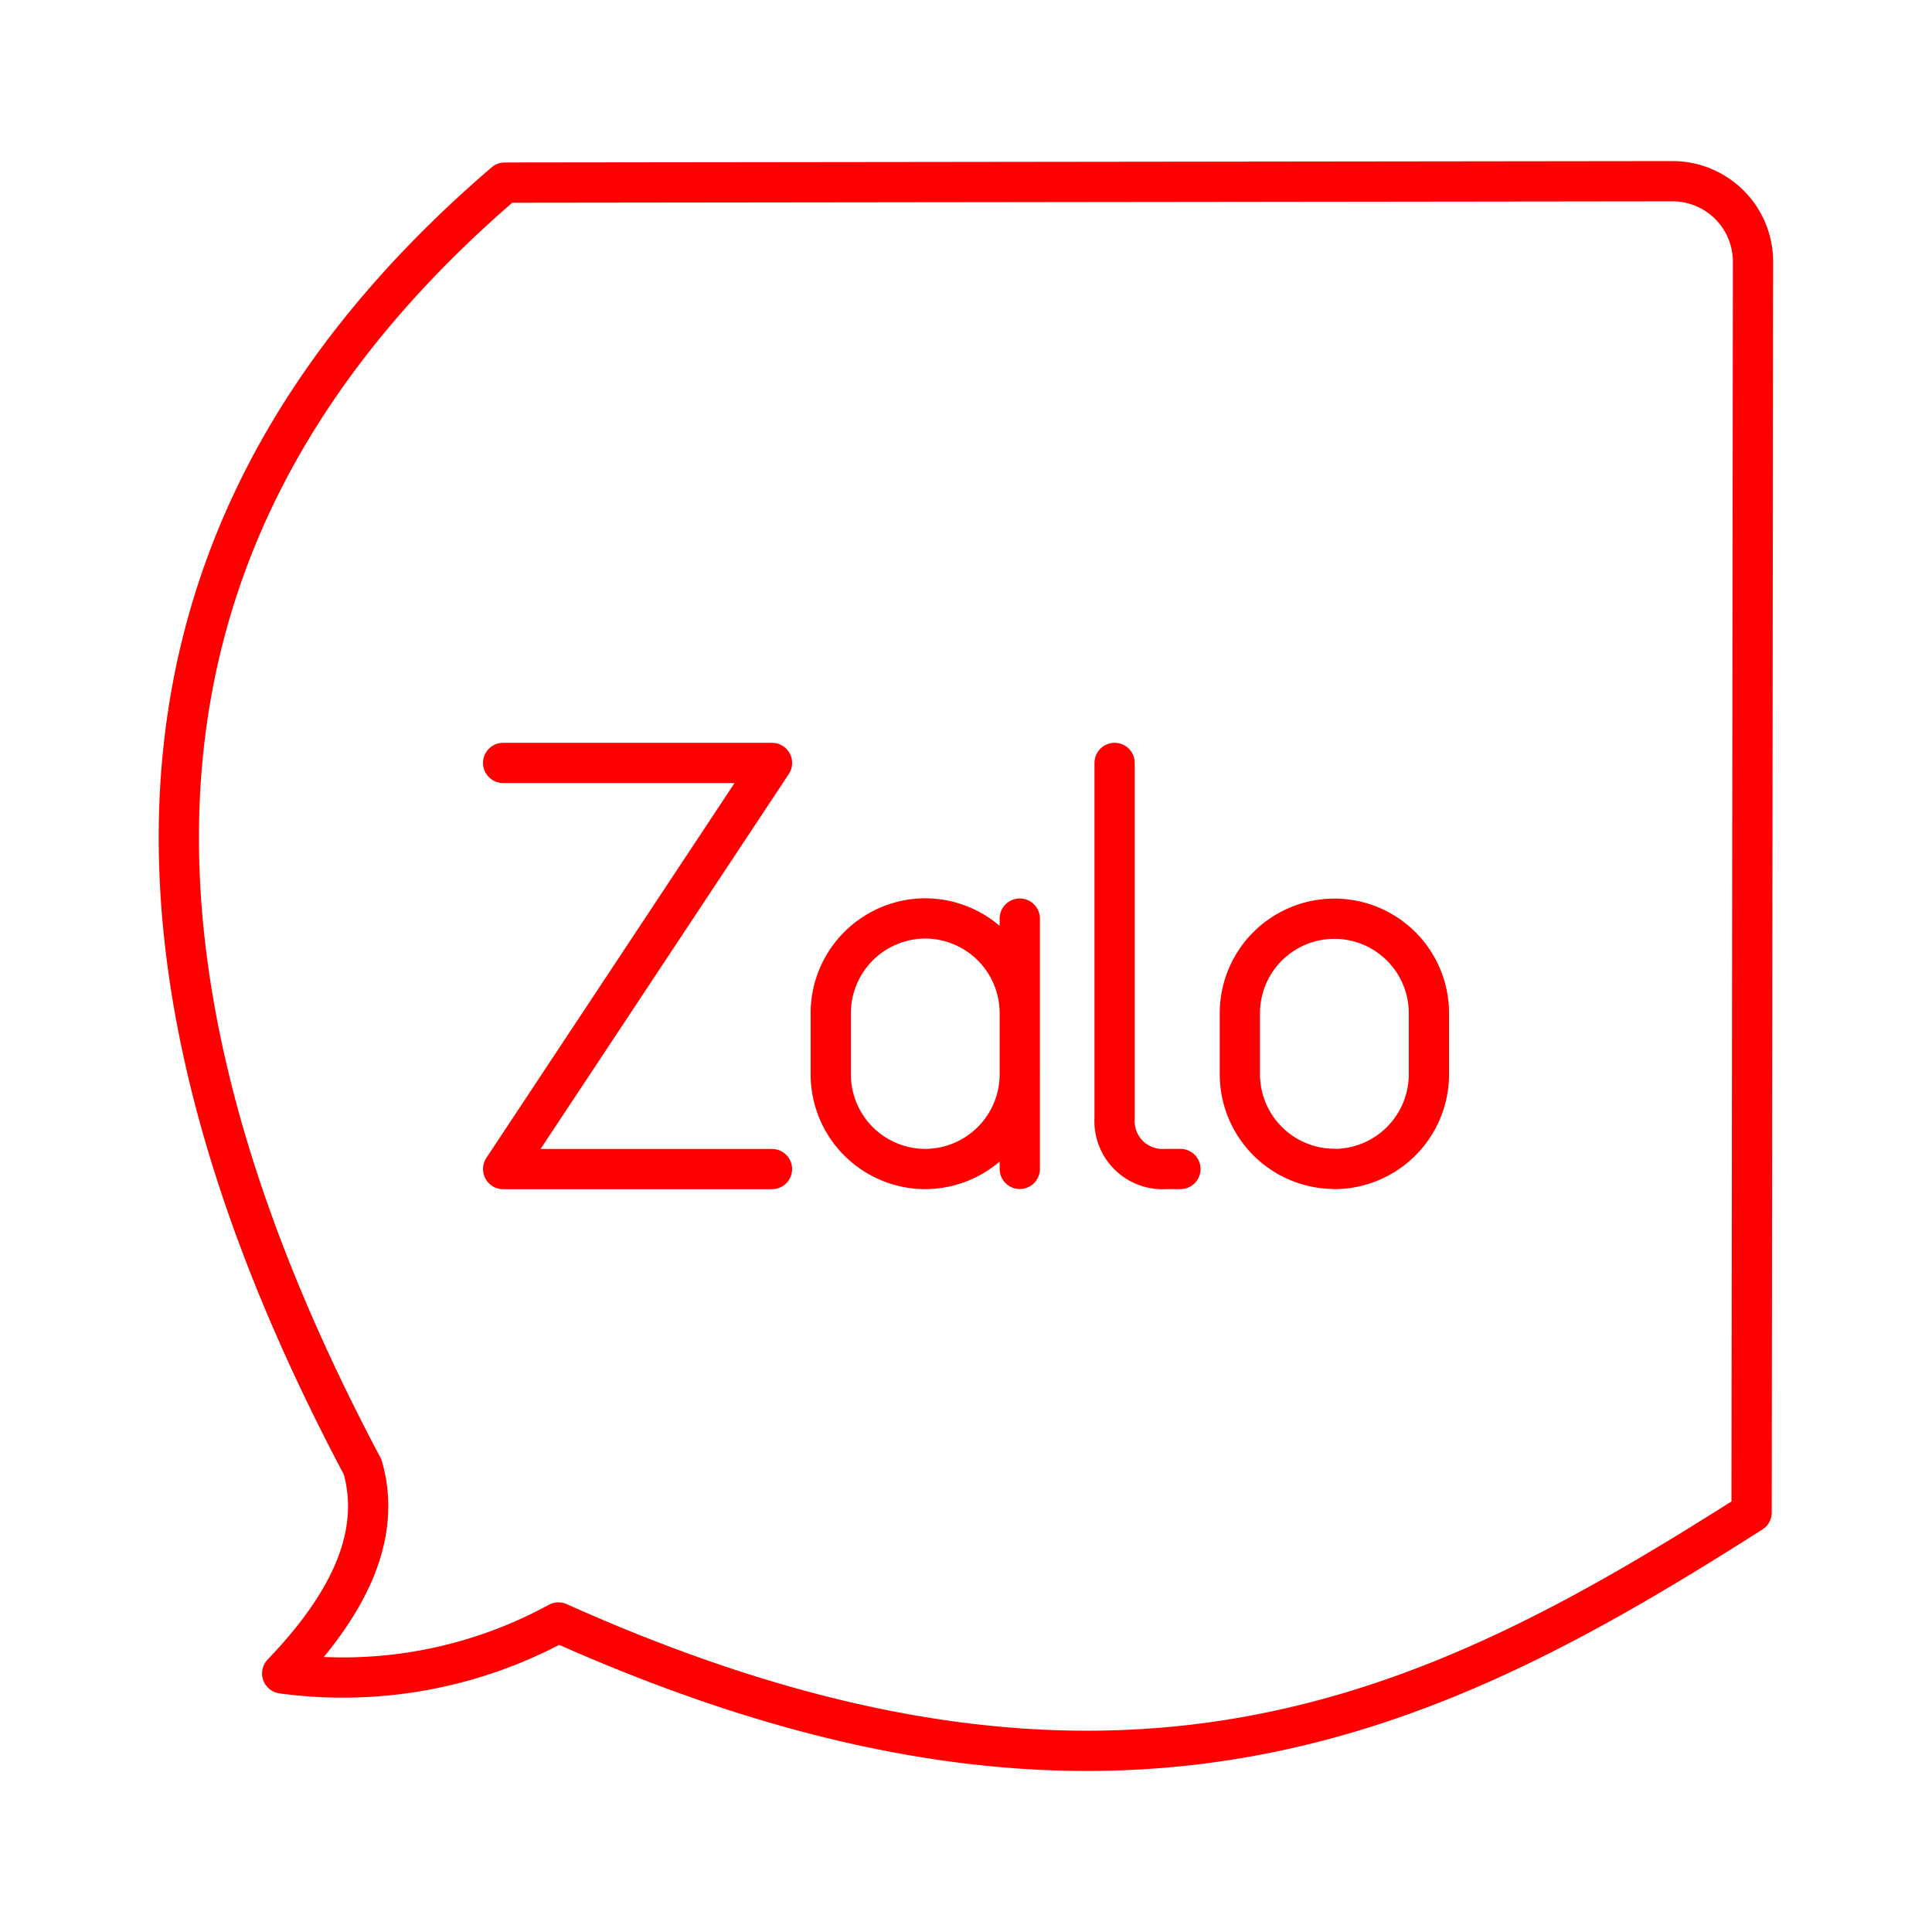 <svg xmlns="http://www.w3.org/2000/svg" viewBox="0 0 48 48"><defs><style>.a{fill:none;stroke:#FF0000;stroke-linecap:round;stroke-linejoin:round;}</style></defs><path class="a" d="M12.5,18.955h6.68L12.5,29.045h6.68"/><path class="a" d="M25.337,26.696a2.358,2.358,0,0,1-2.348,2.348h0A2.353,2.353,0,0,1,20.64,26.696V25.166a2.355,2.355,0,0,1,2.348-2.348h0a2.355,2.355,0,0,1,2.348,2.348m0,3.875V22.822"/><path class="a" d="M27.692,18.955v8.828a1.192,1.192,0,0,0,1.261,1.261h.374"/><path class="a" d="M33.152,29.04a2.353,2.353,0,0,1-2.348-2.344V25.174a2.348,2.348,0,0,1,4.697,0v1.522a2.355,2.355,0,0,1-2.348,2.348Z"/><path class="a" d="M41.551,4.502l-29.011.035c-8.624,7.4-11.224,17.418-3.53,31.911.487,1.708-.359,3.42-1.999,5.128a11.17,11.17,0,0,0,6.863-1.266c13.983,6.27,21.919,2.18,29.644-2.732l.035-31.074A2,2,0,0,0,41.551,4.502Z"/></svg>